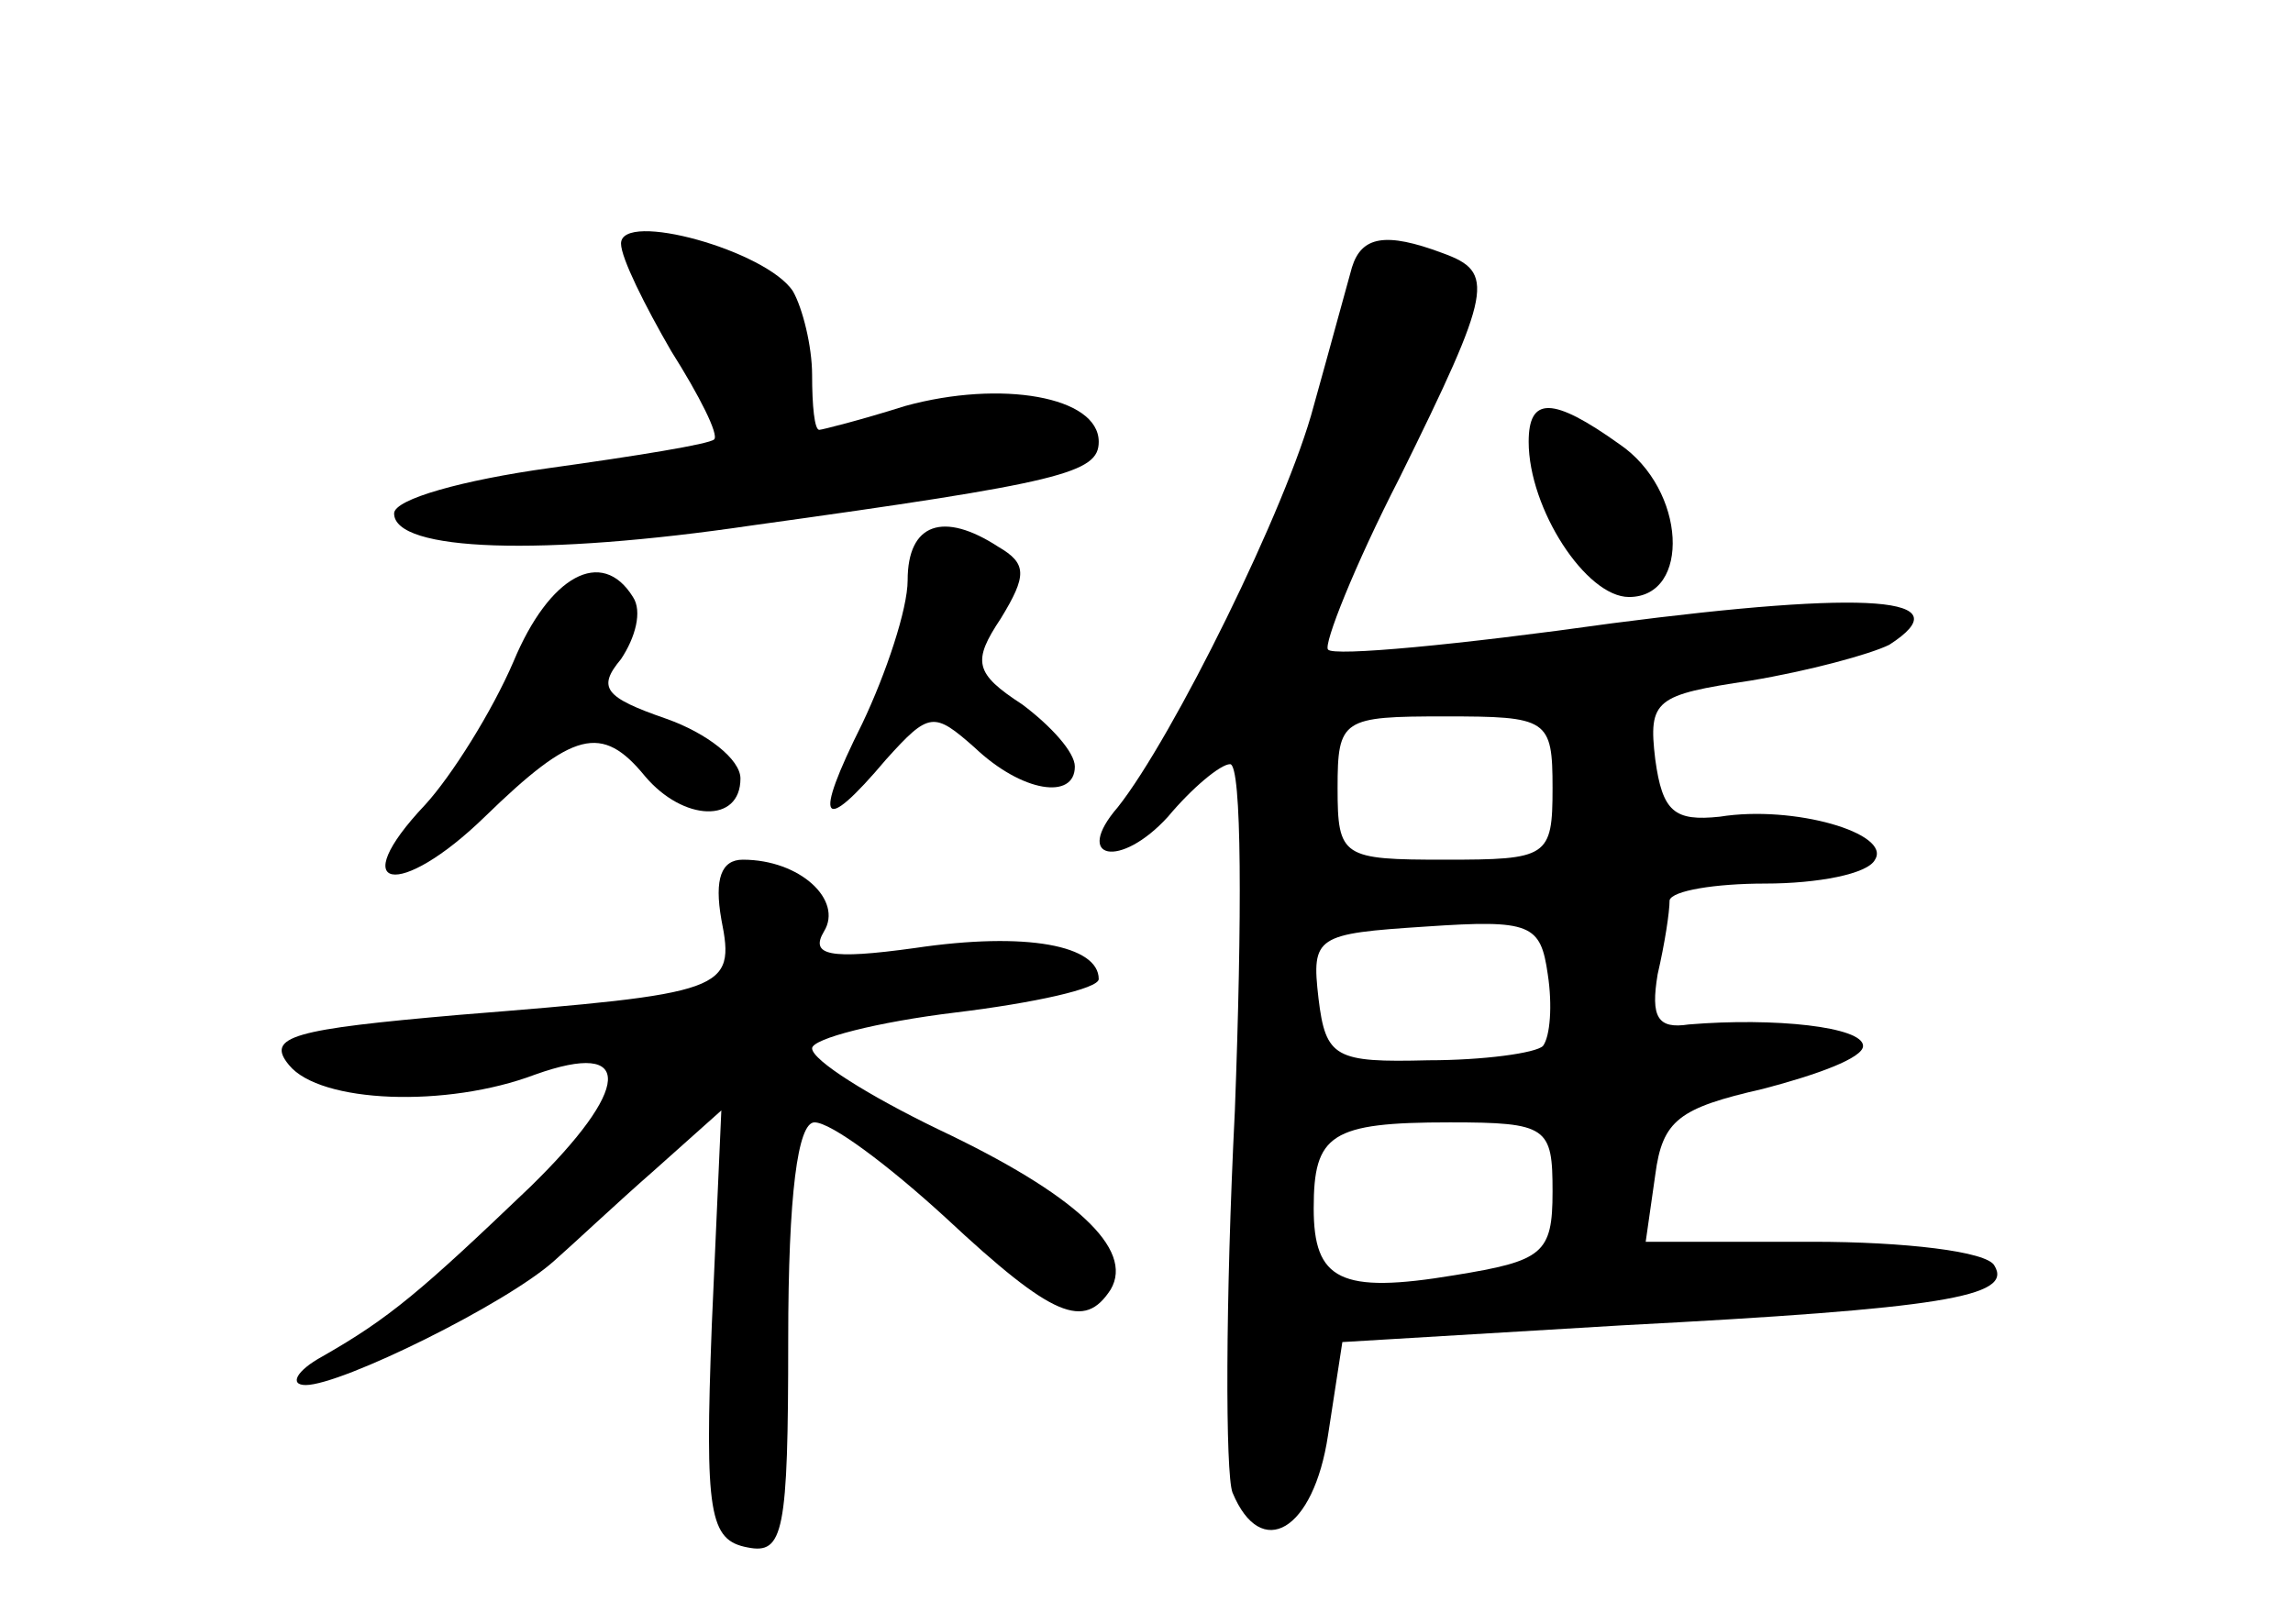 <?xml version="1.0" standalone="no"?>
<!DOCTYPE svg PUBLIC "-//W3C//DTD SVG 20010904//EN"
 "http://www.w3.org/TR/2001/REC-SVG-20010904/DTD/svg10.dtd">
<svg version="1.0" xmlns="http://www.w3.org/2000/svg"
 width="96pt" height="68pt" viewBox="0 0 96 68"
 preserveAspectRatio="xMidYMid meet">
<g transform="translate(0,68) scale(0.1,-0.1)"
fill="#000000" stroke="none">
<path d="M260 578 c0 -6 10 -26 21 -45 12 -19 20 -35 18 -37 -2 -2 -33 -7 -69
-12 -36 -5 -65 -13 -65 -19 0 -16 62 -18 150 -5 130 18 145 22 145 35 0 19
-41 26 -81 15 -19 -6 -35 -10 -36 -10 -2 0 -3 10 -3 23 0 12 -4 28 -8 35 -11
17 -72 34 -72 20z"/>
<path d="M566 568 c-2 -7 -9 -33 -16 -58 -11 -42 -59 -139 -82 -168 -19 -22 1
-26 21 -4 10 12 22 22 26 22 5 0 5 -65 2 -145 -4 -80 -4 -152 -1 -160 12 -29
34 -16 40 24 l6 39 117 7 c134 7 164 12 156 25 -3 6 -38 10 -76 10 l-70 0 4
28 c3 23 10 28 45 36 23 6 42 13 42 18 0 8 -37 12 -73 9 -13 -2 -16 3 -13 21
3 13 5 26 5 31 1 4 19 7 40 7 22 0 43 4 46 10 7 11 -34 23 -65 18 -19 -2 -24
2 -27 24 -3 25 0 27 40 33 24 4 50 11 58 15 31 20 -8 23 -116 9 -64 -9 -117
-14 -119 -11 -2 2 11 35 30 72 39 79 40 86 18 94 -24 9 -34 7 -38 -6z m84
-218 c0 -29 -2 -30 -45 -30 -43 0 -45 1 -45 30 0 29 2 30 45 30 43 0 45 -1 45
-30z m-4 -108 c-3 -3 -25 -6 -48 -6 -39 -1 -43 1 -46 26 -3 26 -1 27 45 30 44
3 48 1 51 -20 2 -13 1 -26 -2 -30z m4 -61 c0 -26 -4 -29 -41 -35 -48 -8 -59
-2 -59 28 0 31 7 36 57 36 41 0 43 -2 43 -29z"/>
<path d="M640 495 c0 -28 24 -65 42 -65 26 0 24 45 -4 64 -28 20 -38 20 -38 1z"/>
<path d="M380 437 c0 -12 -9 -39 -19 -60 -21 -42 -17 -47 10 -15 18 20 20 20
37 5 20 -19 42 -22 42 -8 0 6 -10 17 -22 26 -20 13 -21 18 -9 36 11 18 11 23
-1 30 -23 15 -38 10 -38 -14z"/>
<path d="M215 403 c-9 -21 -26 -48 -37 -60 -34 -36 -11 -40 25 -5 37 36 49 39
67 17 16 -19 40 -20 40 -1 0 8 -14 19 -31 25 -26 9 -29 13 -19 25 6 9 9 20 5
26 -13 21 -35 9 -50 -27z"/>
<path d="M302 295 c6 -30 2 -31 -110 -40 -69 -6 -81 -9 -71 -21 13 -16 66 -18
103 -4 42 15 40 -6 -2 -47 -46 -44 -59 -55 -87 -71 -11 -6 -14 -12 -7 -12 15
0 84 34 104 52 8 7 26 24 42 38 l28 25 -4 -90 c-3 -79 -1 -90 15 -93 15 -3 17
6 17 87 0 61 4 91 11 91 7 0 31 -18 55 -40 45 -42 58 -47 69 -30 10 17 -15 40
-72 67 -29 14 -53 29 -53 34 0 4 27 11 60 15 33 4 60 10 60 14 0 14 -30 20
-77 13 -36 -5 -44 -3 -38 7 8 13 -10 30 -34 30 -9 0 -12 -8 -9 -25z"/>
</g>
</svg>
